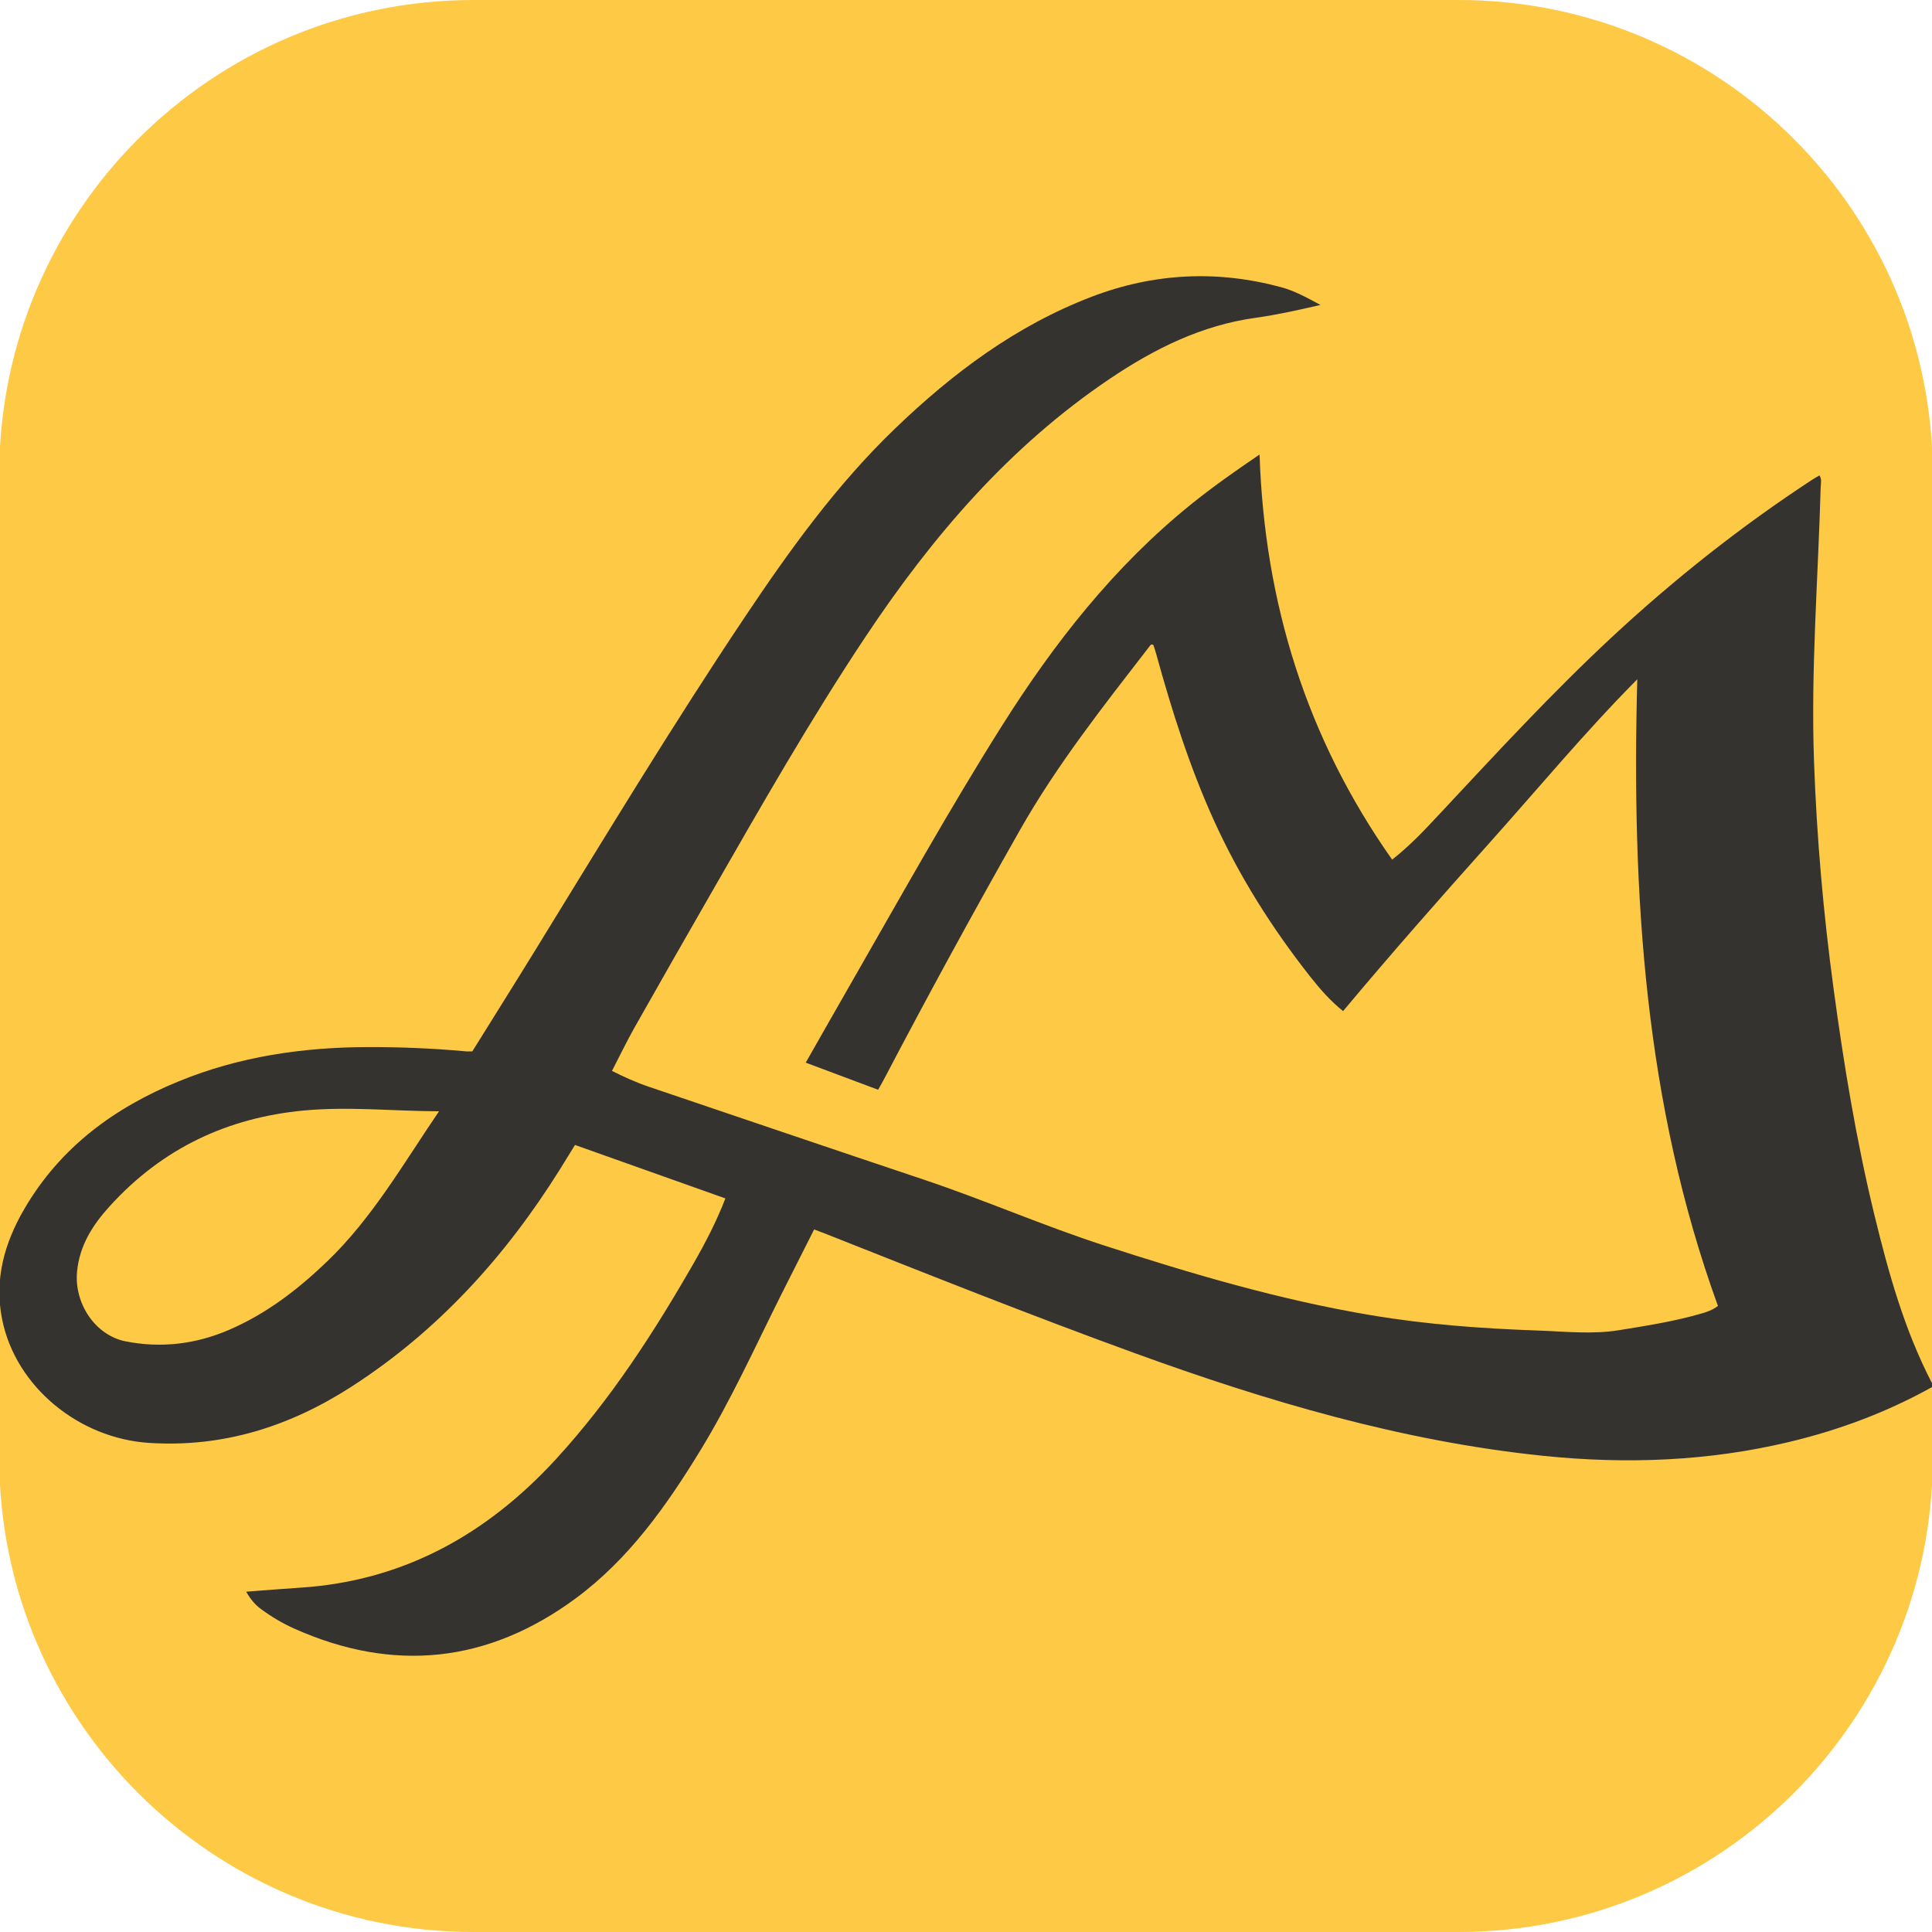 <?xml version="1.0" encoding="utf-8"?>
<!-- Generator: Adobe Illustrator 25.4.1, SVG Export Plug-In . SVG Version: 6.00 Build 0)  -->
<svg version="1.1" id="Layer_1" xmlns="http://www.w3.org/2000/svg" xmlns:xlink="http://www.w3.org/1999/xlink" x="0px" y="0px"
	 viewBox="0 0 365 365" style="enable-background:new 0 0 365 365;" xml:space="preserve">
<style type="text/css">
	.st0{fill:#FEC944;}
	.st1{fill:#353330;}
</style>
<path class="st0" d="M275.52,365H89.48c-49.5,0-89.63-40.13-89.63-89.63V89.63C-0.15,40.13,39.98,0,89.48,0h186.04
	c49.5,0,89.63,40.13,89.63,89.63v185.73C365.15,324.87,325.02,365,275.52,365z"/>
<path class="st1" d="M89.23,198.63c3.99-6.41,8.03-12.83,12-19.29c12.98-21.1,25.79-42.3,39.57-62.89
	c8.43-12.59,17.26-24.86,28.23-35.42c10.94-10.54,22.95-19.53,37.27-24.99c11.68-4.45,23.62-5.06,35.74-1.78
	c2.55,0.69,4.81,1.94,7.43,3.35c-4.29,0.99-8.25,1.87-12.27,2.43c-10.17,1.41-19.06,5.82-27.47,11.48
	c-19.04,12.81-33.61,29.85-46.2,48.76c-10.46,15.71-19.79,32.1-29.18,48.46c-4.87,8.47-9.71,16.96-14.52,25.47
	c-1.46,2.6-2.76,5.29-4.21,8.11c2.31,1.16,4.61,2.2,7.01,3.01c17.3,5.86,34.6,11.74,51.92,17.54c11.44,3.83,22.52,8.69,33.99,12.41
	c16.56,5.37,33.25,10.3,50.47,13.19c10.46,1.76,21,2.53,31.59,2.9c5.1,0.18,10.2,0.76,15.29-0.07c5.21-0.84,10.44-1.66,15.53-3.14
	c1-0.29,2.02-0.6,3.14-1.44c-13.85-38.16-16.33-77.88-15.24-118.39c-9.87,9.95-18.74,20.66-28.01,31.01
	c-9.3,10.39-18.51,20.85-27.57,31.68c-2.43-1.95-4.36-4.17-6.21-6.51c-7.23-9.18-13.43-18.98-18.25-29.64
	c-4.55-10.06-7.87-20.54-10.8-31.16c-0.18-0.65-0.39-1.29-0.57-1.84c-0.42-0.26-0.57,0.02-0.7,0.19
	c-8.68,11.23-17.49,22.37-24.52,34.76c-8.78,15.47-17.3,31.09-25.56,46.84c-0.37,0.71-0.77,1.39-1.23,2.22
	c-4.55-1.7-9.02-3.37-13.68-5.12c3.04-5.34,5.98-10.52,8.95-15.69c9.17-15.98,18.13-32.08,27.95-47.68
	c9.94-15.79,21.32-30.35,35.95-42.15c4.02-3.24,8.24-6.21,12.89-9.37c0.94,28.06,8.87,53.57,25.05,76.54
	c3.5-2.76,6.28-5.76,9.07-8.75c10.63-11.37,21.18-22.83,32.59-33.43c11.74-10.9,24.29-20.82,37.71-29.61
	c0.41-0.27,0.84-0.5,1.35-0.8c0.49,0.72,0.26,1.46,0.24,2.16c-0.48,17.3-1.88,34.58-1.26,51.9c0.51,14.38,1.77,28.7,3.7,42.95
	c1.94,14.36,4.29,28.65,7.72,42.75c2.65,10.89,5.65,21.66,10.84,31.68c0.11,0.21,0.15,0.46,0.22,0.69
	c-8.56,4.79-17.6,8.18-27.09,10.45c-15.36,3.68-30.9,4.25-46.56,2.64c-26.66-2.75-52.13-10.3-77.19-19.41
	c-19.7-7.16-39.16-14.93-58.64-22.64c-0.57-0.23-1.15-0.44-1.9-0.72c-2.09,4.14-4.17,8.23-6.22,12.32c-4.95,9.9-9.51,20-15.3,29.47
	c-6.43,10.52-13.55,20.56-23.58,27.95c-16.53,12.17-34.36,14.07-53.17,5.65c-2.2-0.99-4.3-2.24-6.26-3.69
	c-1.11-0.82-1.95-1.83-2.77-3.26c3.55-0.27,6.81-0.54,10.08-0.75c19.6-1.23,35.42-10.1,48.45-24.3
	c10.27-11.19,18.49-23.89,26.03-37.04c2.22-3.88,4.29-7.85,5.97-12.21c-9.49-3.37-18.89-6.72-28.41-10.1
	c-1.03,1.67-1.96,3.2-2.91,4.71c-10.24,16.35-22.93,30.37-39.23,40.9c-11.65,7.53-24.26,11.58-38.31,10.68
	c-13.27-0.85-25.17-10.58-27.76-23.25c-1.55-7.58,0.4-14.53,4.25-21.08c6.79-11.57,16.96-19.02,29.14-24
	c11.39-4.66,23.32-6.41,35.57-6.45c6.17-0.02,12.32,0.23,18.47,0.79C88.22,198.67,88.66,198.63,89.23,198.63z M82.94,209.95
	c-8.77-0.04-17.13-0.94-25.53-0.15c-14.5,1.36-26.76,7.19-36.6,17.99c-3.24,3.55-5.77,7.43-6.25,12.42
	c-0.58,6.02,3.42,12.06,9.16,13.2c6.7,1.33,13.24,0.54,19.51-2.15c7.07-3.04,13.06-7.64,18.57-12.94
	C70.34,230.12,76.15,219.93,82.94,209.95z"/>
</svg>
